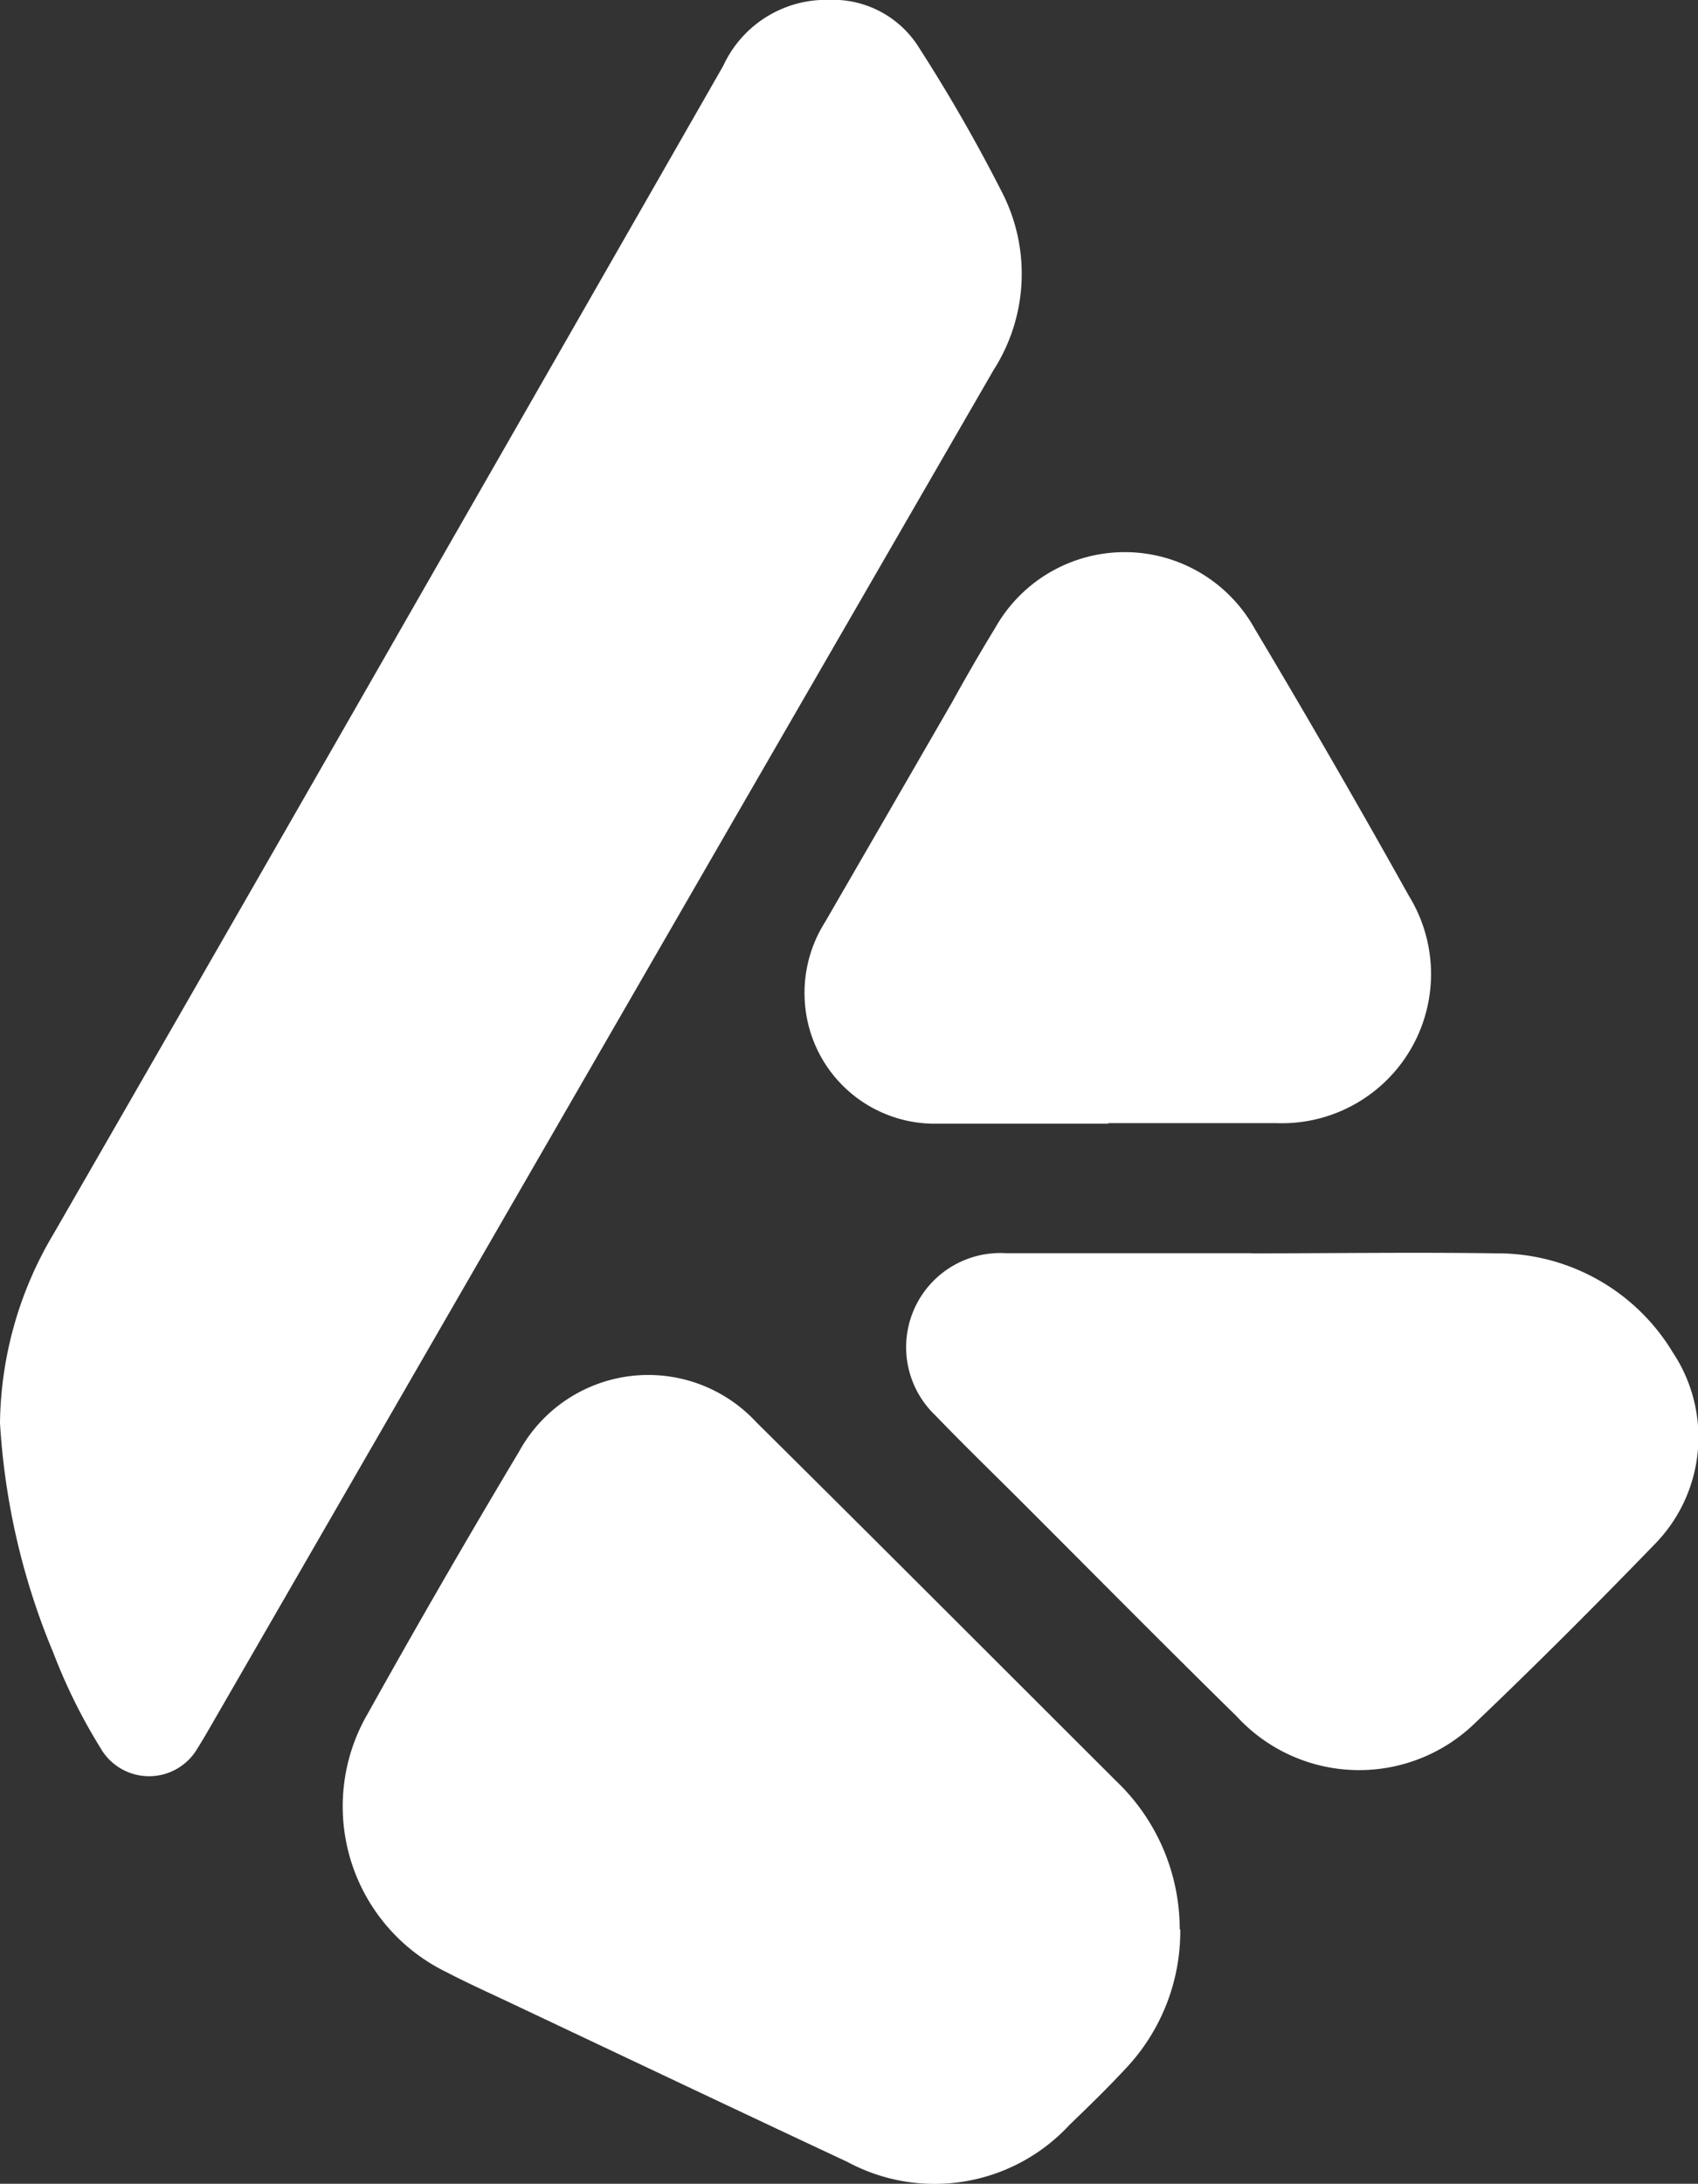 <svg xmlns="http://www.w3.org/2000/svg" width="12.443" height="16" viewBox="0 0 12.443 16">
  <rect x="0" y="0" width="12.443" height="16" fill="#333333" stroke="none"/>
  <g id="keystone" transform="translate(0 0)">
    <path id="Path_28292" data-name="Path 28292" d="M0,10.427A2.765,2.765,0,0,1,.392,9.042Q1.741,6.7,3.083,4.355,4.193,2.419,5.3.483A.831.831,0,0,1,6.075,0a.743.743,0,0,1,.662.354A12.046,12.046,0,0,1,7.35,1.424a1.307,1.307,0,0,1-.069,1.288L5.439,5.9l-3.9,6.757c-.03.052-.058.1-.092.154a.41.41,0,0,1-.709,0,4.109,4.109,0,0,1-.347-.7A5.148,5.148,0,0,1,0,10.427" transform="translate(0 -0.001)" fill="#fff"/>
    <path id="Path_28294" data-name="Path 28294" d="M118.112,452.659a1.465,1.465,0,0,1-.4,1.02c-.132.142-.272.278-.412.413a1.347,1.347,0,0,1-1.627.271c-.818-.383-1.635-.771-2.452-1.157-.162-.077-.326-.15-.485-.233a1.35,1.35,0,0,1-.579-1.893q.54-.969,1.11-1.922a1.079,1.079,0,0,1,1.74-.213c.882.874,1.759,1.753,2.638,2.63a1.5,1.5,0,0,1,.463,1.084" transform="translate(-109.463 -438.523)" fill="#fff"/>
    <path id="Path_28300" data-name="Path 28300" d="M297.91,408.742c.6,0,1.2-.009,1.8,0a1.5,1.5,0,0,1,1.293.727,1.12,1.12,0,0,1-.136,1.407c-.427.441-.861.876-1.306,1.3a1.219,1.219,0,0,1-1.754-.041c-.529-.519-1.05-1.046-1.574-1.57-.212-.212-.427-.42-.635-.636a.69.69,0,0,1,.519-1.188h1.8" transform="translate(-288.744 -399.559)" fill="#fff"/>
    <path id="Path_28303" data-name="Path 28303" d="M264.689,184.239c-.419,0-.838,0-1.257,0a.954.954,0,0,1-.964-.855.97.97,0,0,1,.145-.622q.466-.805.931-1.611c.1-.181.206-.365.315-.543a1.089,1.089,0,0,1,1.9,0q.58.972,1.132,1.961a1.093,1.093,0,0,1-.97,1.666c-.411,0-.823,0-1.234,0" transform="translate(-256.567 -176.006)" fill="#fff"/>
  </g>
</svg>
